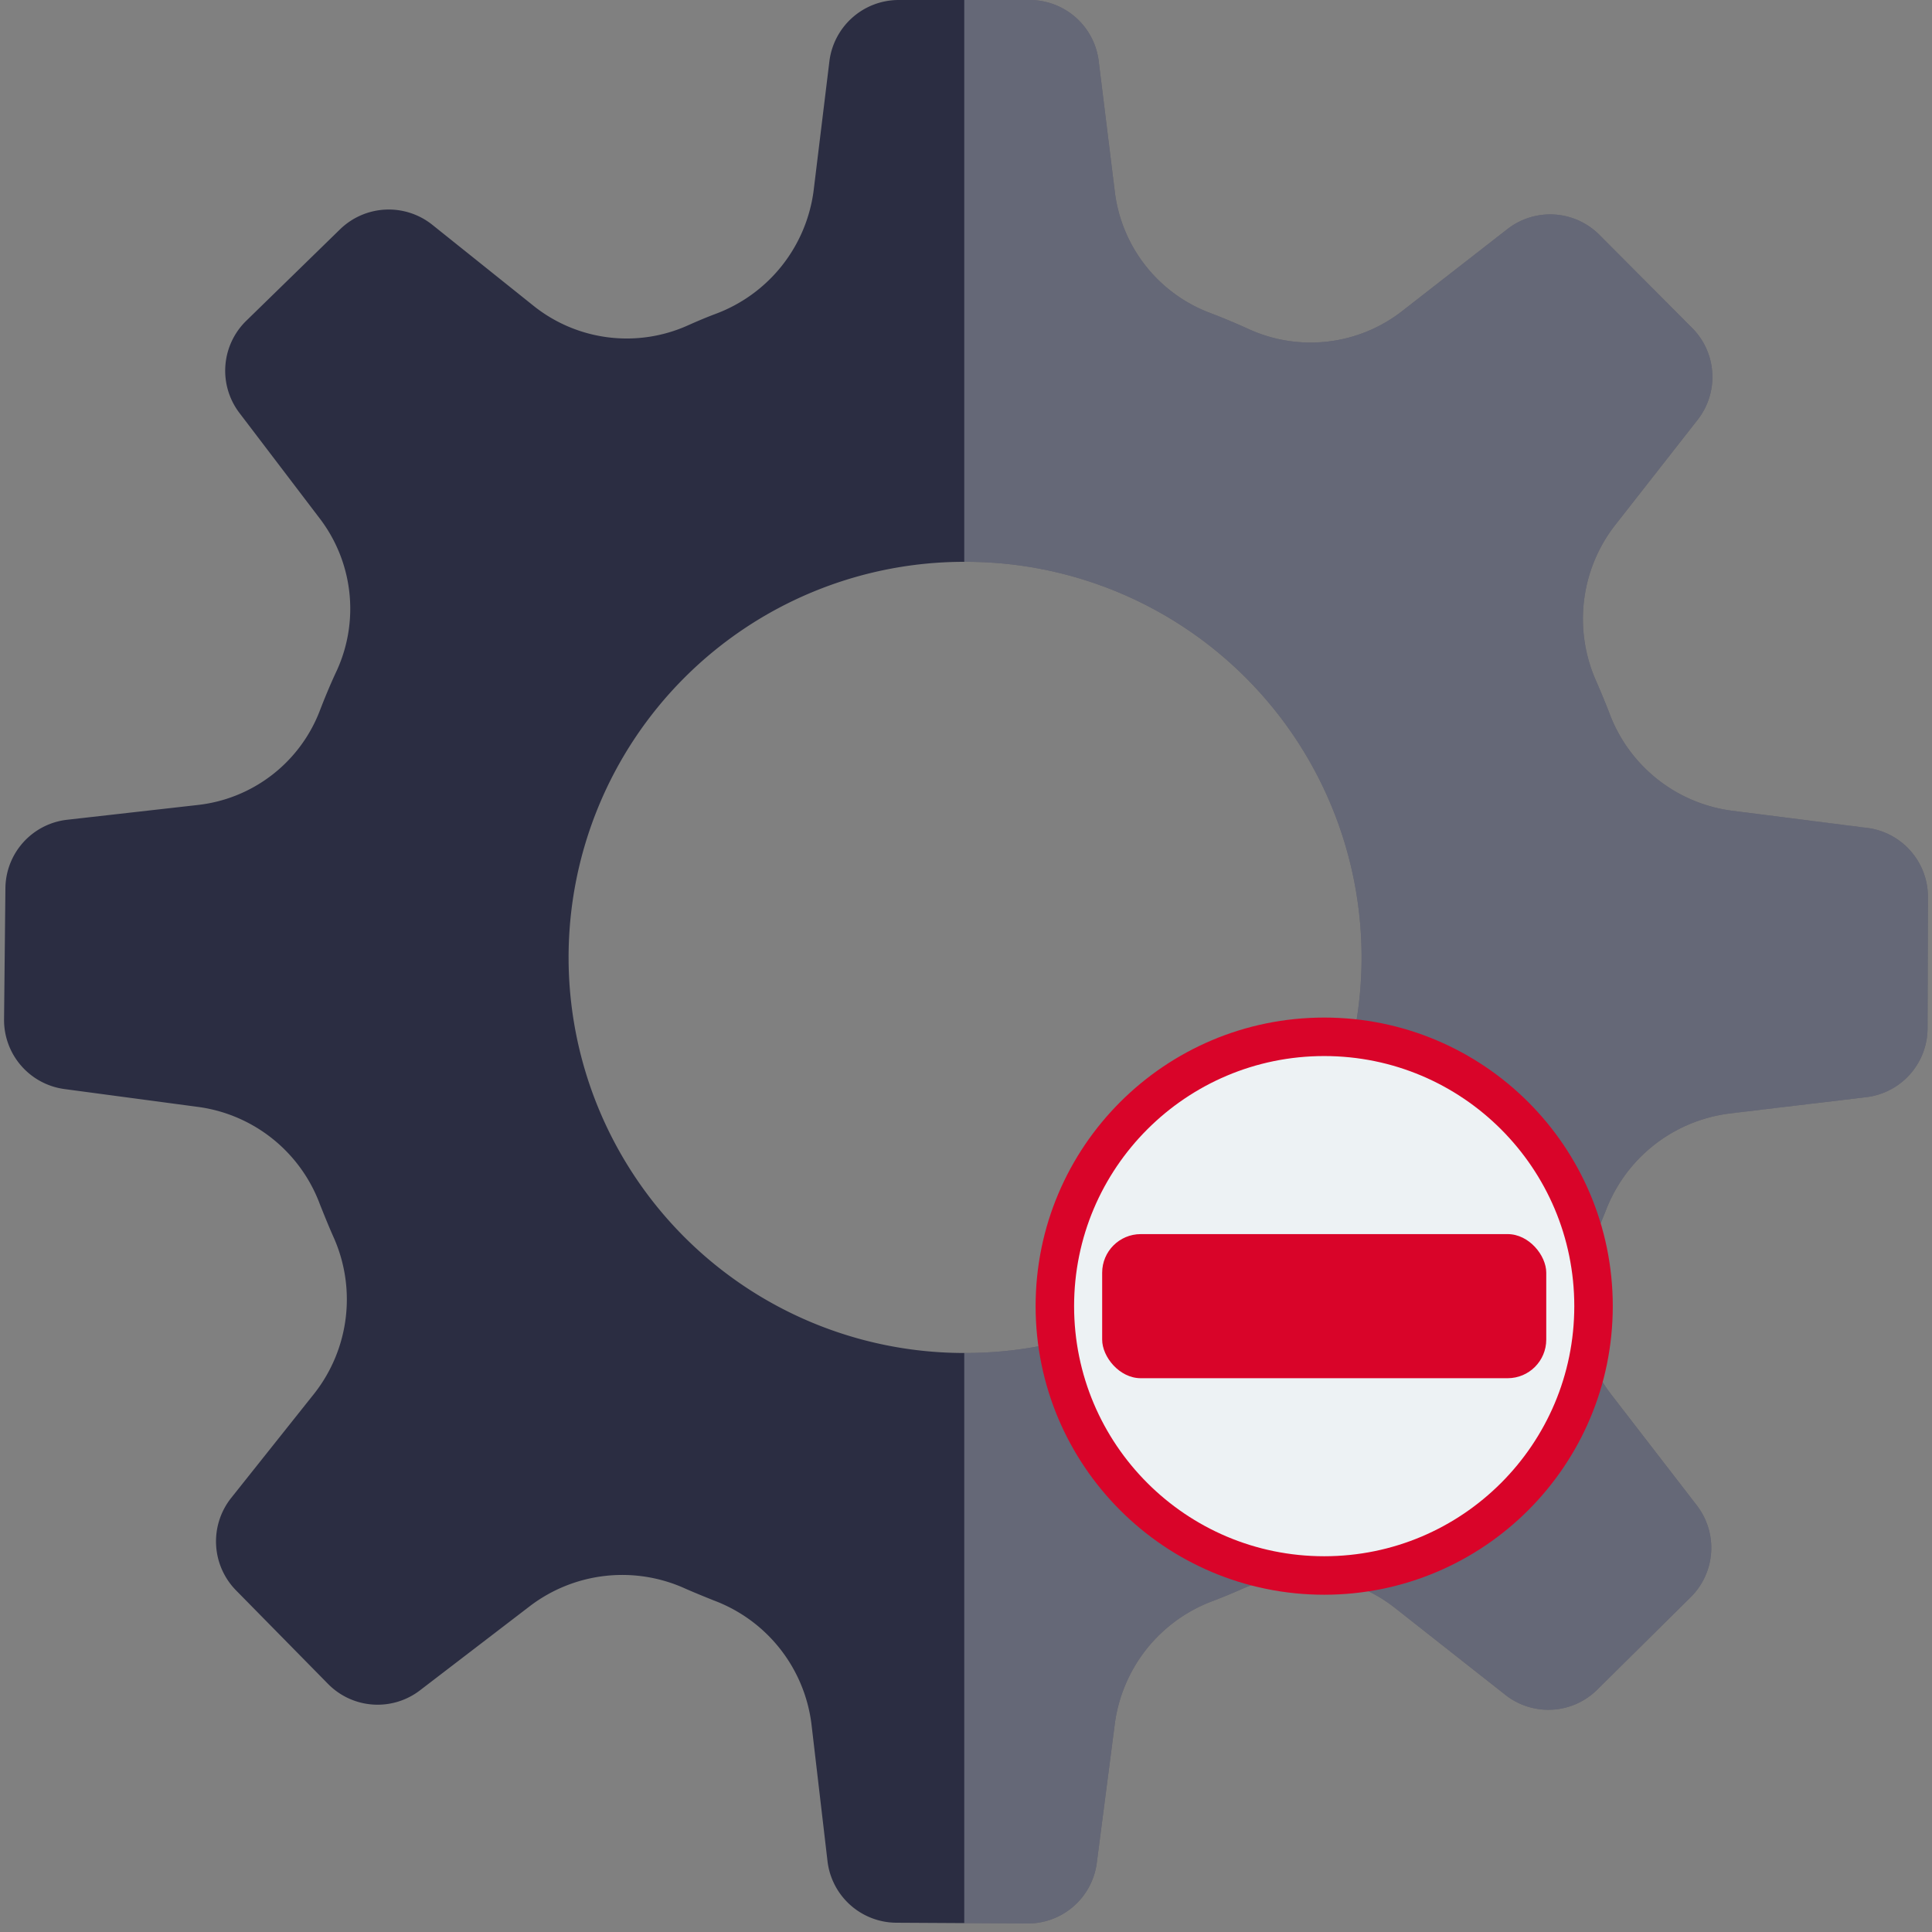 <svg id="Layer_1" data-name="Layer 1" xmlns="http://www.w3.org/2000/svg" width="100" height="100" viewBox="0 0 100 100"><rect x="0" y="0" width="100" height="100" fill="#808080" stroke="none"/><title>supprimer une annonce</title><path d="M96.63,42.85l-7.01-.89a7.854,7.854,0,0,1-6.33-5.08c-.21-.54-.43-1.07-.66-1.6a7.9,7.9,0,0,1,.93-8.05l4.3-5.49a3.593,3.593,0,0,0-.28-4.77l-4.79-4.81a3.6,3.6,0,0,0-4.77-.3l-5.43,4.23a7.71,7.71,0,0,1-7.9.97c-.7-.32-1.41-.62-2.13-.89A7.7,7.7,0,0,1,57.7,9.9l-.83-6.73A3.6,3.6,0,0,0,53.3,0H46.51a3.615,3.615,0,0,0-3.58,3.17l-.82,6.72a7.892,7.892,0,0,1-5.08,6.36c-.48.18-.95.38-1.42.59a7.725,7.725,0,0,1-7.93-.96l-5.31-4.25a3.614,3.614,0,0,0-4.77.24L12.75,16.6a3.609,3.609,0,0,0-.36,4.77l4.14,5.44a7.7,7.7,0,0,1,.92,7.86c-.33.7-.63,1.42-.91,2.15a7.672,7.672,0,0,1-6.34,4.85l-6.72.76a3.6,3.6,0,0,0-3.2,3.55L.21,52.76a3.608,3.608,0,0,0,3.13,3.61l6.96.93a7.84,7.84,0,0,1,6.26,5.04c.22.55.44,1.1.68,1.64a7.888,7.888,0,0,1-.95,8.12l-4.33,5.44a3.617,3.617,0,0,0,.26,4.78l4.75,4.83a3.6,3.6,0,0,0,4.77.34l5.73-4.39a7.887,7.887,0,0,1,8.01-.87c.48.21.97.41,1.47.61A7.869,7.869,0,0,1,42,89.23l.83,7.09a3.608,3.608,0,0,0,3.56,3.2l3.52.02H50l3.17.02a3.6,3.6,0,0,0,3.6-3.14l.94-7.25a7.888,7.888,0,0,1,5.06-6.3c.5-.19.98-.39,1.46-.6a7.72,7.72,0,0,1,7.94.93l5.74,4.52a3.593,3.593,0,0,0,4.77-.27l4.82-4.77a3.594,3.594,0,0,0,.32-4.77l-4.46-5.78a7.819,7.819,0,0,1-.86-8c.22-.48.42-.98.62-1.48a7.909,7.909,0,0,1,6.36-5.01l7.11-.85a3.6,3.6,0,0,0,3.18-3.56l.02-6.79A3.6,3.6,0,0,0,96.63,42.85ZM50,70.03h-.09a20.475,20.475,0,1,1-.01-40.95H50a20.475,20.475,0,0,1,0,40.95Z" fill="#2b2d42"/><path d="M99.79,46.44l-.02,6.79a3.6,3.6,0,0,1-3.18,3.56l-7.11.85a7.909,7.909,0,0,0-6.36,5.01c-.2.5-.4,1-.62,1.48a7.819,7.819,0,0,0,.86,8l4.46,5.78a3.594,3.594,0,0,1-.32,4.77l-4.82,4.77a3.593,3.593,0,0,1-4.77.27L72.17,83.2a7.72,7.72,0,0,0-7.94-.93c-.48.21-.96.41-1.46.6a7.888,7.888,0,0,0-5.06,6.3l-.94,7.25a3.6,3.6,0,0,1-3.6,3.14L50,99.54h-.09V70.03H50a20.475,20.475,0,0,0,0-40.95h-.09V0H53.3a3.6,3.6,0,0,1,3.57,3.17L57.7,9.9a7.7,7.7,0,0,0,4.86,6.27c.72.27,1.43.57,2.13.89a7.71,7.71,0,0,0,7.9-.97l5.43-4.23a3.6,3.6,0,0,1,4.77.3l4.79,4.81a3.593,3.593,0,0,1,.28,4.77l-4.3,5.49a7.9,7.9,0,0,0-.93,8.05c.23.53.45,1.06.66,1.6a7.854,7.854,0,0,0,6.33,5.08l7.01.89A3.6,3.6,0,0,1,99.79,46.44Z" fill="#edf2f4" opacity="0.3"/><circle cx="68.54" cy="67.606" r="13.941" fill="#edf2f4" stroke="#d90429" stroke-miterlimit="10" stroke-width="1.992"/><rect x="57.048" y="63.877" width="22.986" height="7.459" rx="1.998" fill="#d90429"/></svg>